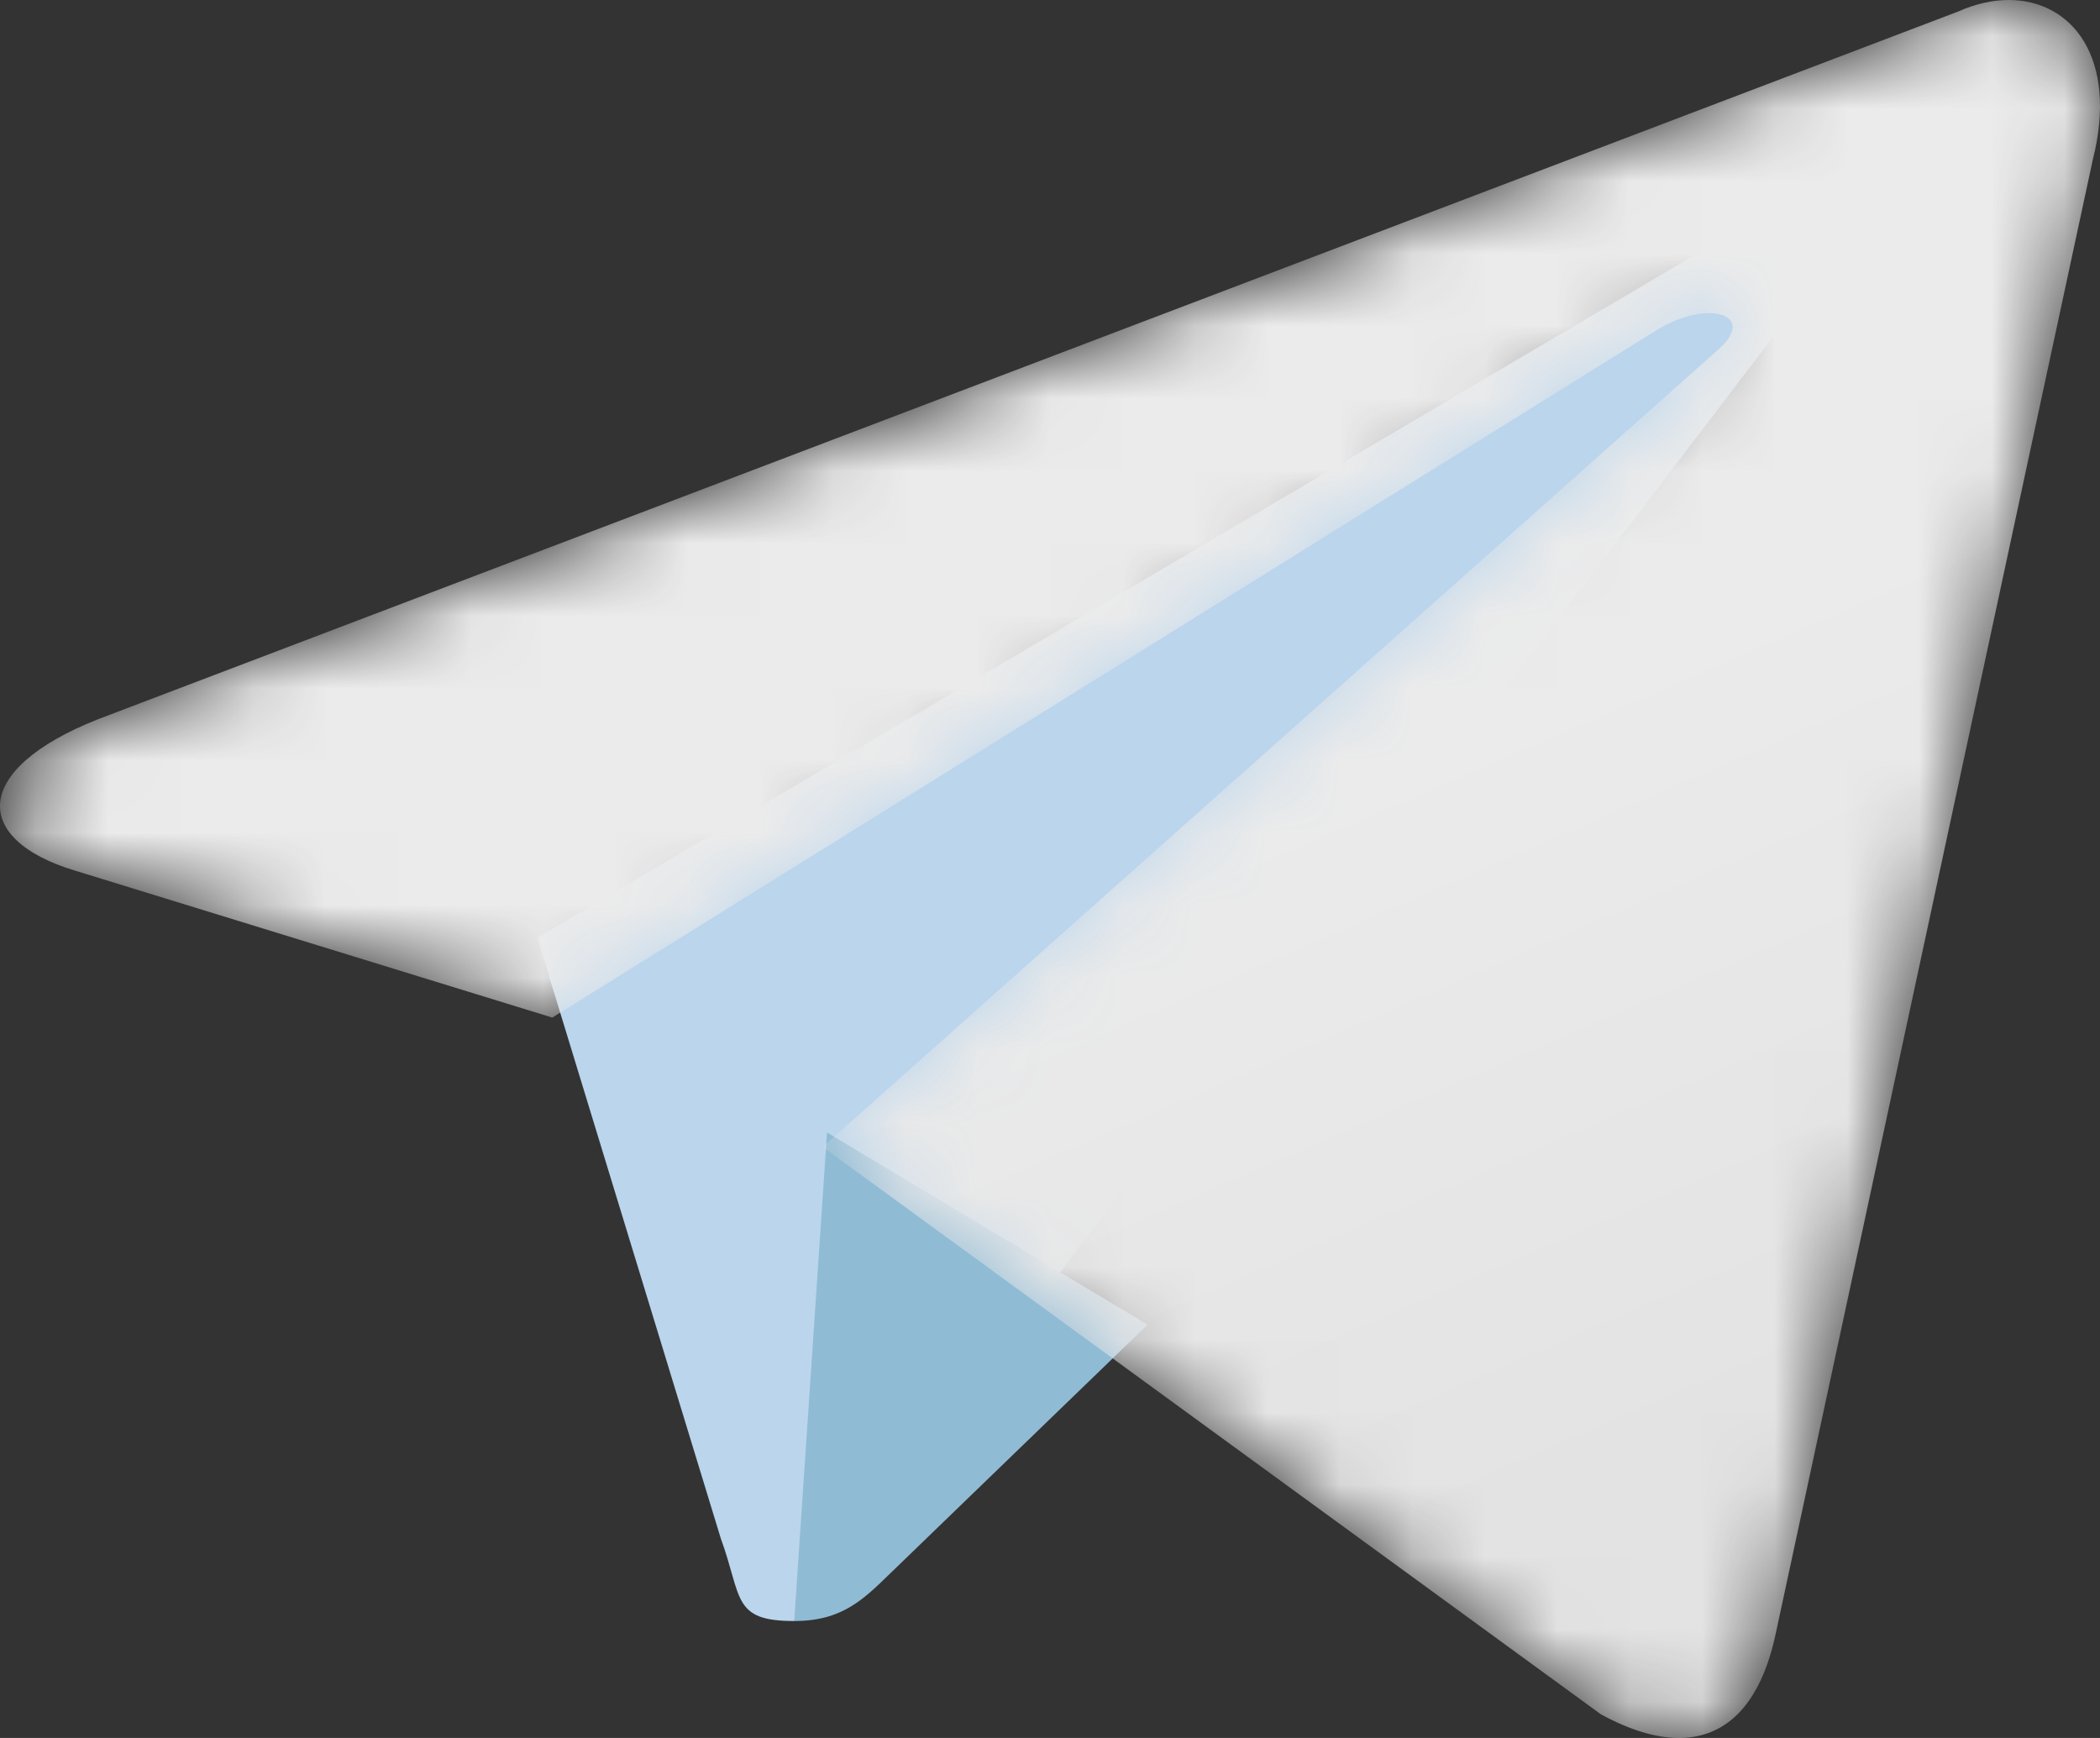 <svg xmlns="http://www.w3.org/2000/svg" width="29" height="24" fill="none" viewBox="0 0 29 24">
    <rect x="0" y="0" width="29" height="24" fill="#333333" stroke="none"/>
    <path fill="#BAD5EC" fill-rule="evenodd" d="M10.967 22.385c-.862 0-.715-.324-1.013-1.14L7.42 12.949 26.935 1.438" clip-rule="evenodd"/>
    <path fill="#90BBD5" fill-rule="evenodd" d="M10.968 22.385c.665 0 .96-.303 1.33-.662l3.549-3.43-4.426-2.654" clip-rule="evenodd"/>
    <mask id="a" width="29" height="24" x="0" y="0" maskUnits="userSpaceOnUse">
        <path fill="#fff" fill-rule="evenodd" d="M27.042.159L1.354 9.932c-1.753.694-1.743 1.66-.32 2.09l6.593 2.03 15.261-9.5c.72-.432 1.382-.2.84.275L11.36 15.838l10.747 7.835c.392.214.75.324 1.064.327h.031c.653-.008 1.118-.482 1.322-1.45L28.9 2.208C29.257.797 28.61 0 27.74 0c-.223 0-.46.052-.698.159z" clip-rule="evenodd"/>
    </mask>
    <g mask="url(#a)">
        <path fill="url(#b)" fill-rule="evenodd" d="M27.042.159L1.354 9.932c-1.753.694-1.743 1.66-.32 2.09l6.593 2.03 15.261-9.5c.72-.432 1.382-.2.84.275L11.36 15.838l10.747 7.835c.392.214.75.324 1.064.327h.031c.653-.008 1.118-.482 1.322-1.45L28.9 2.208C29.257.797 28.61 0 27.74 0c-.223 0-.46.052-.698.159z" clip-rule="evenodd"/>
    </g>
    <defs>
        <linearGradient id="b" x1="12.373" x2="16.453" y1="13.416" y2="22.827" gradientUnits="userSpaceOnUse">
            <stop stop-color="#EBEBEB"/>
            <stop offset="1" stop-color="#E3E3E3"/>
        </linearGradient>
    </defs>
</svg>
